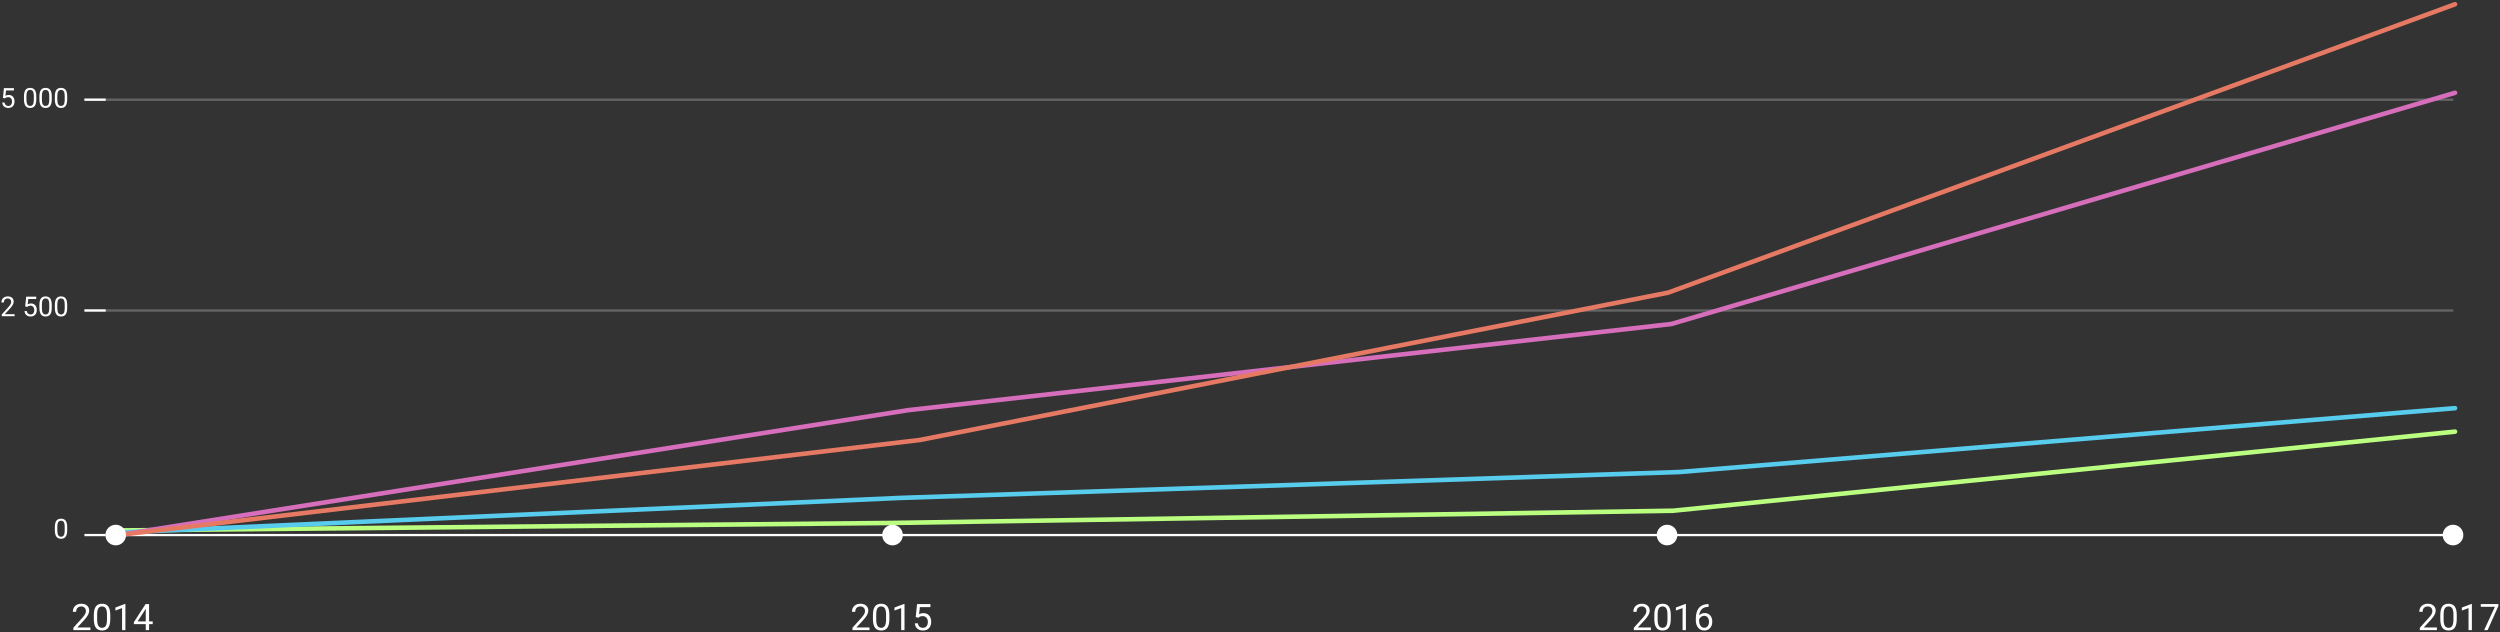 <svg xmlns="http://www.w3.org/2000/svg" xmlns:xlink="http://www.w3.org/1999/xlink" width="1091" height="276" version="1.1" viewBox="0 0 1091 276"><rect x="0" y="0" width="1091" height="276" fill="#333333" stroke="none"/><title>chart</title><desc>Created using Figma</desc><g id="Canvas" transform="translate(-4895 -491)"><g id="chart"><g id="Line 2"><use fill="#FFF" transform="translate(4949 723)" xlink:href="#path0_stroke"/></g><g id="Group"><g id="Line 3 Copy 4"><use fill="#FFF" transform="translate(4932 626)" xlink:href="#path1_stroke"/></g><g id="Line 3 Copy 4"><use fill="#FFF" transform="translate(4932 724)" xlink:href="#path1_stroke"/></g><g id="Line 3 Copy 4" opacity=".247"><use fill="#FFF" transform="translate(4932 625)" xlink:href="#path2_stroke"/></g><g id="Line 3 Copy 4" opacity=".247"><use fill="#FFF" transform="translate(4932 533)" xlink:href="#path2_stroke"/></g><g id="Line 3 Copy 5"><use fill="#FFF" transform="translate(4932 534)" xlink:href="#path1_stroke"/></g><g id="2 500"><use fill="#FFF" transform="translate(4895 618)" xlink:href="#path3_fill"/></g><g id="0"><use fill="#FFF" transform="translate(4918 715)" xlink:href="#path4_fill"/></g><g id="5 000 copy"><use fill="#FFF" transform="translate(4895 527)" xlink:href="#path5_fill"/></g></g><g id="l"><use fill="#BBFF81" transform="translate(4945.5 679.364)" xlink:href="#path6_stroke"/></g><g id="Line 4"><use fill="#58CCEC" transform="translate(4944.5 669.126)" xlink:href="#path7_stroke"/></g><g id="Line 5"><use fill="#D66EBB" transform="translate(4946.5 531.492)" xlink:href="#path8_stroke"/></g><g id="Line 5"><use fill="#E67963" transform="translate(4946.5 492.853)" xlink:href="#path9_stroke"/></g><g id="Oval"><use fill="#FFF" transform="translate(5280 720)" xlink:href="#path10_fill"/></g><g id="Oval Copy 2"><use fill="#FFF" transform="translate(5618 720)" xlink:href="#path10_fill"/></g><g id="Oval Copy 3"><use fill="#FFF" transform="translate(5961 720)" xlink:href="#path10_fill"/></g><g id="2014"><use fill="#FFF" transform="translate(4926 751)" xlink:href="#path11_fill"/></g><g id="2015"><use fill="#FFF" transform="translate(5266 751)" xlink:href="#path12_fill"/></g><g id="2016"><use fill="#FFF" transform="translate(5607 751)" xlink:href="#path13_fill"/></g><g id="2017"><use fill="#FFF" transform="translate(5950 751)" xlink:href="#path14_fill"/></g><g id="Oval Copy"><use fill="#FFF" transform="translate(4941 720)" xlink:href="#path10_fill"/></g></g></g><defs><path id="path0_stroke" d="M 0.5 1L 0 1L 0 2L 0.5 2L 0.5 1ZM 1017.65 2L 1018.15 2L 1018.15 1L 1017.65 1L 1017.65 2ZM 0.5 2L 1017.65 2L 1017.65 1L 0.5 1L 0.5 2Z"/><path id="path1_stroke" d="M 8.625 1L 9.125 1L 9.125 0L 8.625 0L 8.625 1ZM 0.341 0L -0.159 0L -0.159 1L 0.341 1L 0.341 0ZM 8.625 0L 0.341 0L 0.341 1L 8.625 1L 8.625 0Z"/><path id="path2_stroke" d="M 1033.13 2L 1033.63 2L 1033.63 1L 1033.13 1L 1033.13 2ZM 0.341 1L -0.159 1L -0.159 2L 0.341 2L 0.341 1ZM 1033.13 1L 0.341 1L 0.341 2L 1033.13 2L 1033.13 1Z"/><path id="path3_fill" d="M 6.369 11L 0.779 11L 0.779 10.221L 3.732 6.939C 4.17 6.443 4.471 6.041 4.635 5.732C 4.803 5.42 4.887 5.098 4.887 4.766C 4.887 4.32 4.752 3.955 4.482 3.67C 4.213 3.385 3.854 3.242 3.404 3.242C 2.865 3.242 2.445 3.396 2.145 3.705C 1.848 4.01 1.699 4.436 1.699 4.982L 0.615 4.982C 0.615 4.197 0.867 3.562 1.371 3.078C 1.879 2.594 2.557 2.352 3.404 2.352C 4.197 2.352 4.824 2.561 5.285 2.979C 5.746 3.393 5.977 3.945 5.977 4.637C 5.977 5.477 5.441 6.477 4.371 7.637L 2.086 10.115L 6.369 10.115L 6.369 11ZM 10.992 6.723L 11.426 2.469L 15.797 2.469L 15.797 3.471L 12.346 3.471L 12.088 5.797C 12.506 5.551 12.98 5.428 13.512 5.428C 14.289 5.428 14.906 5.686 15.363 6.201C 15.82 6.713 16.049 7.406 16.049 8.281C 16.049 9.16 15.81 9.854 15.334 10.361C 14.861 10.865 14.199 11.117 13.348 11.117C 12.594 11.117 11.979 10.908 11.502 10.49C 11.025 10.072 10.754 9.494 10.688 8.756L 11.713 8.756C 11.779 9.244 11.953 9.613 12.234 9.863C 12.516 10.109 12.887 10.232 13.348 10.232C 13.852 10.232 14.246 10.06 14.531 9.717C 14.82 9.373 14.965 8.898 14.965 8.293C 14.965 7.723 14.809 7.266 14.496 6.922C 14.188 6.574 13.775 6.4 13.26 6.4C 12.787 6.4 12.416 6.504 12.146 6.711L 11.859 6.945L 10.992 6.723ZM 22.582 7.361C 22.582 8.631 22.365 9.574 21.932 10.191C 21.498 10.809 20.82 11.117 19.898 11.117C 18.988 11.117 18.314 10.816 17.877 10.215C 17.439 9.609 17.213 8.707 17.197 7.508L 17.197 6.061C 17.197 4.807 17.414 3.875 17.848 3.266C 18.281 2.656 18.961 2.352 19.887 2.352C 20.805 2.352 21.48 2.646 21.914 3.236C 22.348 3.822 22.57 4.729 22.582 5.955L 22.582 7.361ZM 21.498 5.879C 21.498 4.961 21.369 4.293 21.111 3.875C 20.854 3.453 20.445 3.242 19.887 3.242C 19.332 3.242 18.928 3.451 18.674 3.869C 18.42 4.287 18.289 4.93 18.281 5.797L 18.281 7.531C 18.281 8.453 18.414 9.135 18.68 9.576C 18.949 10.014 19.355 10.232 19.898 10.232C 20.434 10.232 20.83 10.025 21.088 9.611C 21.35 9.197 21.486 8.545 21.498 7.654L 21.498 5.879ZM 29.32 7.361C 29.32 8.631 29.104 9.574 28.67 10.191C 28.236 10.809 27.559 11.117 26.637 11.117C 25.727 11.117 25.053 10.816 24.615 10.215C 24.178 9.609 23.951 8.707 23.936 7.508L 23.936 6.061C 23.936 4.807 24.152 3.875 24.586 3.266C 25.02 2.656 25.699 2.352 26.625 2.352C 27.543 2.352 28.219 2.646 28.652 3.236C 29.086 3.822 29.309 4.729 29.32 5.955L 29.32 7.361ZM 28.236 5.879C 28.236 4.961 28.107 4.293 27.85 3.875C 27.592 3.453 27.184 3.242 26.625 3.242C 26.07 3.242 25.666 3.451 25.412 3.869C 25.158 4.287 25.027 4.93 25.02 5.797L 25.02 7.531C 25.02 8.453 25.152 9.135 25.418 9.576C 25.688 10.014 26.094 10.232 26.637 10.232C 27.172 10.232 27.568 10.025 27.826 9.611C 28.088 9.197 28.225 8.545 28.236 7.654L 28.236 5.879Z"/><path id="path4_fill" d="M 6.32 7.361C 6.32 8.631 6.104 9.574 5.67 10.191C 5.236 10.809 4.559 11.117 3.637 11.117C 2.727 11.117 2.053 10.816 1.615 10.215C 1.178 9.609 0.951 8.707 0.936 7.508L 0.936 6.061C 0.936 4.807 1.152 3.875 1.586 3.266C 2.02 2.656 2.699 2.352 3.625 2.352C 4.543 2.352 5.219 2.646 5.652 3.236C 6.086 3.822 6.309 4.729 6.32 5.955L 6.32 7.361ZM 5.236 5.879C 5.236 4.961 5.107 4.293 4.85 3.875C 4.592 3.453 4.184 3.242 3.625 3.242C 3.07 3.242 2.666 3.451 2.412 3.869C 2.158 4.287 2.027 4.93 2.02 5.797L 2.02 7.531C 2.02 8.453 2.152 9.135 2.418 9.576C 2.688 10.014 3.094 10.232 3.637 10.232C 4.172 10.232 4.568 10.025 4.826 9.611C 5.088 9.197 5.225 8.545 5.236 7.654L 5.236 5.879Z"/><path id="path5_fill" d="M 1.277 6.723L 1.711 2.469L 6.082 2.469L 6.082 3.471L 2.631 3.471L 2.373 5.797C 2.791 5.551 3.266 5.428 3.797 5.428C 4.574 5.428 5.191 5.686 5.648 6.201C 6.105 6.713 6.334 7.406 6.334 8.281C 6.334 9.16 6.096 9.854 5.619 10.361C 5.146 10.865 4.484 11.117 3.633 11.117C 2.879 11.117 2.264 10.908 1.787 10.49C 1.311 10.072 1.039 9.494 0.973 8.756L 1.998 8.756C 2.064 9.244 2.238 9.613 2.52 9.863C 2.801 10.109 3.172 10.232 3.633 10.232C 4.137 10.232 4.531 10.06 4.816 9.717C 5.105 9.373 5.25 8.898 5.25 8.293C 5.25 7.723 5.094 7.266 4.781 6.922C 4.473 6.574 4.061 6.4 3.545 6.4C 3.072 6.4 2.701 6.504 2.432 6.711L 2.145 6.945L 1.277 6.723ZM 15.844 7.361C 15.844 8.631 15.627 9.574 15.193 10.191C 14.76 10.809 14.082 11.117 13.16 11.117C 12.25 11.117 11.576 10.816 11.139 10.215C 10.701 9.609 10.475 8.707 10.459 7.508L 10.459 6.061C 10.459 4.807 10.676 3.875 11.109 3.266C 11.543 2.656 12.223 2.352 13.148 2.352C 14.066 2.352 14.742 2.646 15.176 3.236C 15.609 3.822 15.832 4.729 15.844 5.955L 15.844 7.361ZM 14.76 5.879C 14.76 4.961 14.631 4.293 14.373 3.875C 14.115 3.453 13.707 3.242 13.148 3.242C 12.594 3.242 12.19 3.451 11.935 3.869C 11.682 4.287 11.551 4.93 11.543 5.797L 11.543 7.531C 11.543 8.453 11.676 9.135 11.941 9.576C 12.211 10.014 12.617 10.232 13.16 10.232C 13.695 10.232 14.092 10.025 14.35 9.611C 14.611 9.197 14.748 8.545 14.76 7.654L 14.76 5.879ZM 22.582 7.361C 22.582 8.631 22.365 9.574 21.932 10.191C 21.498 10.809 20.82 11.117 19.898 11.117C 18.988 11.117 18.314 10.816 17.877 10.215C 17.439 9.609 17.213 8.707 17.197 7.508L 17.197 6.061C 17.197 4.807 17.414 3.875 17.848 3.266C 18.281 2.656 18.961 2.352 19.887 2.352C 20.805 2.352 21.48 2.646 21.914 3.236C 22.348 3.822 22.57 4.729 22.582 5.955L 22.582 7.361ZM 21.498 5.879C 21.498 4.961 21.369 4.293 21.111 3.875C 20.854 3.453 20.445 3.242 19.887 3.242C 19.332 3.242 18.928 3.451 18.674 3.869C 18.42 4.287 18.289 4.93 18.281 5.797L 18.281 7.531C 18.281 8.453 18.414 9.135 18.68 9.576C 18.949 10.014 19.355 10.232 19.898 10.232C 20.434 10.232 20.83 10.025 21.088 9.611C 21.35 9.197 21.486 8.545 21.498 7.654L 21.498 5.879ZM 29.32 7.361C 29.32 8.631 29.104 9.574 28.67 10.191C 28.236 10.809 27.559 11.117 26.637 11.117C 25.727 11.117 25.053 10.816 24.615 10.215C 24.178 9.609 23.951 8.707 23.936 7.508L 23.936 6.061C 23.936 4.807 24.152 3.875 24.586 3.266C 25.02 2.656 25.699 2.352 26.625 2.352C 27.543 2.352 28.219 2.646 28.652 3.236C 29.086 3.822 29.309 4.729 29.32 5.955L 29.32 7.361ZM 28.236 5.879C 28.236 4.961 28.107 4.293 27.85 3.875C 27.592 3.453 27.184 3.242 26.625 3.242C 26.07 3.242 25.666 3.451 25.412 3.869C 25.158 4.287 25.027 4.93 25.02 5.797L 25.02 7.531C 25.02 8.453 25.152 9.135 25.418 9.576C 25.688 10.014 26.094 10.232 26.637 10.232C 27.172 10.232 27.568 10.025 27.826 9.611C 28.088 9.197 28.225 8.545 28.236 7.654L 28.236 5.879Z"/><path id="path6_stroke" d="M -0.01 42.136C -0.562 42.142 -1.005 42.593 -1 43.146C -0.995 43.698 -0.543 44.141 0.01 44.136L -0.01 42.136ZM 338.096 39.858L 338.105 40.858L 338.111 40.858L 338.096 39.858ZM 679.686 34.511L 679.701 35.511C 679.73 35.51 679.758 35.509 679.786 35.506L 679.686 34.511ZM 1020.97 0.995C 1021.52 0.939 1021.92 0.449 1021.87 -0.101C 1021.81 -0.65 1021.32 -1.05 1020.77 -0.995L 1020.97 0.995ZM 0.01 44.136L 338.105 40.858L 338.086 38.859L -0.01 42.136L 0.01 44.136ZM 338.111 40.858L 679.701 35.511L 679.67 33.511L 338.08 38.859L 338.111 40.858ZM 679.786 35.506L 1020.97 0.995L 1020.77 -0.995L 679.585 33.516L 679.786 35.506Z"/><path id="path7_stroke" d="M -0.044 53.375C -0.596 53.4 -1.023 53.867 -0.999 54.418C -0.975 54.97 -0.507 55.398 0.044 55.373L -0.044 53.375ZM 343.466 39.158L 343.433 38.159L 343.422 38.159L 343.466 39.158ZM 683.203 27.874L 683.236 28.873C 683.253 28.873 683.269 28.872 683.285 28.871L 683.203 27.874ZM 1021.95 0.997C 1022.5 0.951 1022.91 0.468 1022.87 -0.082C 1022.82 -0.632 1022.34 -1.042 1021.79 -0.997L 1021.95 0.997ZM 0.044 55.373L 343.51 40.157L 343.422 38.159L -0.044 53.375L 0.044 55.373ZM 343.499 40.157L 683.236 28.873L 683.17 26.875L 343.433 38.159L 343.499 40.157ZM 683.285 28.871L 1021.95 0.997L 1021.79 -0.997L 683.121 26.878L 683.285 28.871Z"/><path id="path8_stroke" d="M -0.156 192.02C -0.702 192.106 -1.074 192.618 -0.988 193.164C -0.901 193.709 -0.389 194.082 0.156 193.995L -0.156 192.02ZM 344.76 138.508L 344.648 137.514C 344.633 137.516 344.618 137.518 344.604 137.52L 344.76 138.508ZM 677.867 100.902L 677.979 101.895C 678.037 101.889 678.094 101.877 678.15 101.861L 677.867 100.902ZM 1020.15 0.959C 1020.68 0.803 1020.99 0.247 1020.83 -0.283C 1020.67 -0.813 1020.12 -1.115 1019.59 -0.959L 1020.15 0.959ZM 0.156 193.995L 344.916 139.495L 344.604 137.52L -0.156 192.02L 0.156 193.995ZM 344.872 139.501L 677.979 101.895L 677.755 99.908L 344.648 137.514L 344.872 139.501ZM 678.15 101.861L 1020.15 0.959L 1019.59 -0.959L 677.584 99.942L 678.15 101.861Z"/><path id="path9_stroke" d="M -0.118 230.654C -0.666 230.719 -1.058 231.216 -0.993 231.765C -0.928 232.313 -0.431 232.705 0.118 232.64L -0.118 230.654ZM 349.866 190.161L 349.983 191.155C 350.009 191.152 350.034 191.148 350.059 191.143L 349.866 190.161ZM 676.501 125.84L 676.694 126.821C 676.746 126.811 676.796 126.797 676.845 126.779L 676.501 125.84ZM 1020.21 0.939C 1020.73 0.749 1021 0.174 1020.81 -0.344C 1020.62 -0.863 1020.04 -1.129 1019.53 -0.939L 1020.21 0.939ZM 0.118 232.64L 349.983 191.155L 349.748 189.168L -0.118 230.654L 0.118 232.64ZM 350.059 191.143L 676.694 126.821L 676.308 124.859L 349.672 189.18L 350.059 191.143ZM 676.845 126.779L 1020.21 0.939L 1019.53 -0.939L 676.157 124.901L 676.845 126.779Z"/><path id="path10_fill" fill-rule="evenodd" d="M 4.5 9C 6.985 9 9 6.985 9 4.5C 9 2.015 6.985 0 4.5 0C 2.015 0 0 2.015 0 4.5C 0 6.985 2.015 9 4.5 9Z"/><path id="path11_fill" d="M 8.461 15L 1.008 15L 1.008 13.961L 4.945 9.586C 5.529 8.924 5.93 8.388 6.148 7.977C 6.372 7.56 6.484 7.13 6.484 6.688C 6.484 6.094 6.305 5.607 5.945 5.227C 5.586 4.846 5.107 4.656 4.508 4.656C 3.789 4.656 3.229 4.862 2.828 5.273C 2.432 5.68 2.234 6.247 2.234 6.977L 0.789 6.977C 0.789 5.93 1.125 5.083 1.797 4.438C 2.474 3.792 3.378 3.469 4.508 3.469C 5.565 3.469 6.401 3.747 7.016 4.305C 7.63 4.857 7.938 5.594 7.938 6.516C 7.938 7.635 7.224 8.969 5.797 10.516L 2.75 13.82L 8.461 13.82L 8.461 15ZM 17.125 10.148C 17.125 11.841 16.836 13.099 16.258 13.922C 15.68 14.745 14.776 15.156 13.547 15.156C 12.333 15.156 11.435 14.755 10.852 13.953C 10.268 13.146 9.966 11.943 9.945 10.344L 9.945 8.414C 9.945 6.742 10.234 5.5 10.812 4.688C 11.391 3.875 12.297 3.469 13.531 3.469C 14.755 3.469 15.656 3.862 16.234 4.648C 16.812 5.43 17.109 6.638 17.125 8.273L 17.125 10.148ZM 15.68 8.172C 15.68 6.948 15.508 6.057 15.164 5.5C 14.82 4.938 14.276 4.656 13.531 4.656C 12.792 4.656 12.253 4.935 11.914 5.492C 11.575 6.049 11.401 6.906 11.391 8.062L 11.391 10.375C 11.391 11.604 11.568 12.513 11.922 13.102C 12.281 13.685 12.823 13.977 13.547 13.977C 14.26 13.977 14.789 13.7 15.133 13.148C 15.482 12.596 15.664 11.727 15.68 10.539L 15.68 8.172ZM 23.727 15L 22.273 15L 22.273 5.367L 19.359 6.438L 19.359 5.125L 23.5 3.57L 23.727 3.57L 23.727 15ZM 34.062 11.18L 35.641 11.18L 35.641 12.359L 34.062 12.359L 34.062 15L 32.609 15L 32.609 12.359L 27.43 12.359L 27.43 11.508L 32.523 3.625L 34.062 3.625L 34.062 11.18ZM 29.07 11.18L 32.609 11.18L 32.609 5.602L 32.438 5.914L 29.07 11.18Z"/><path id="path12_fill" d="M 8.461 15L 1.008 15L 1.008 13.961L 4.945 9.586C 5.529 8.924 5.93 8.388 6.148 7.977C 6.372 7.56 6.484 7.13 6.484 6.688C 6.484 6.094 6.305 5.607 5.945 5.227C 5.586 4.846 5.107 4.656 4.508 4.656C 3.789 4.656 3.229 4.862 2.828 5.273C 2.432 5.68 2.234 6.247 2.234 6.977L 0.789 6.977C 0.789 5.93 1.125 5.083 1.797 4.438C 2.474 3.792 3.378 3.469 4.508 3.469C 5.565 3.469 6.401 3.747 7.016 4.305C 7.63 4.857 7.938 5.594 7.938 6.516C 7.938 7.635 7.224 8.969 5.797 10.516L 2.75 13.82L 8.461 13.82L 8.461 15ZM 17.125 10.148C 17.125 11.841 16.836 13.099 16.258 13.922C 15.68 14.745 14.776 15.156 13.547 15.156C 12.333 15.156 11.435 14.755 10.852 13.953C 10.268 13.146 9.966 11.943 9.945 10.344L 9.945 8.414C 9.945 6.742 10.234 5.5 10.812 4.688C 11.391 3.875 12.297 3.469 13.531 3.469C 14.755 3.469 15.656 3.862 16.234 4.648C 16.812 5.43 17.109 6.638 17.125 8.273L 17.125 10.148ZM 15.68 8.172C 15.68 6.948 15.508 6.057 15.164 5.5C 14.82 4.938 14.276 4.656 13.531 4.656C 12.792 4.656 12.253 4.935 11.914 5.492C 11.575 6.049 11.401 6.906 11.391 8.062L 11.391 10.375C 11.391 11.604 11.568 12.513 11.922 13.102C 12.281 13.685 12.823 13.977 13.547 13.977C 14.26 13.977 14.789 13.7 15.133 13.148C 15.482 12.596 15.664 11.727 15.68 10.539L 15.68 8.172ZM 23.727 15L 22.273 15L 22.273 5.367L 19.359 6.438L 19.359 5.125L 23.5 3.57L 23.727 3.57L 23.727 15ZM 28.625 9.297L 29.203 3.625L 35.031 3.625L 35.031 4.961L 30.43 4.961L 30.086 8.062C 30.643 7.734 31.276 7.57 31.984 7.57C 33.021 7.57 33.844 7.914 34.453 8.602C 35.062 9.284 35.367 10.208 35.367 11.375C 35.367 12.547 35.05 13.471 34.414 14.148C 33.784 14.82 32.901 15.156 31.766 15.156C 30.76 15.156 29.94 14.878 29.305 14.32C 28.669 13.763 28.307 12.992 28.219 12.008L 29.586 12.008C 29.674 12.659 29.906 13.151 30.281 13.484C 30.656 13.812 31.151 13.977 31.766 13.977C 32.438 13.977 32.964 13.747 33.344 13.289C 33.729 12.831 33.922 12.198 33.922 11.391C 33.922 10.63 33.714 10.021 33.297 9.562C 32.885 9.099 32.336 8.867 31.648 8.867C 31.018 8.867 30.523 9.005 30.164 9.281L 29.781 9.594L 28.625 9.297Z"/><path id="path13_fill" d="M 8.461 15L 1.008 15L 1.008 13.961L 4.945 9.586C 5.529 8.924 5.93 8.388 6.148 7.977C 6.372 7.56 6.484 7.13 6.484 6.688C 6.484 6.094 6.305 5.607 5.945 5.227C 5.586 4.846 5.107 4.656 4.508 4.656C 3.789 4.656 3.229 4.862 2.828 5.273C 2.432 5.68 2.234 6.247 2.234 6.977L 0.789 6.977C 0.789 5.93 1.125 5.083 1.797 4.438C 2.474 3.792 3.378 3.469 4.508 3.469C 5.565 3.469 6.401 3.747 7.016 4.305C 7.63 4.857 7.938 5.594 7.938 6.516C 7.938 7.635 7.224 8.969 5.797 10.516L 2.75 13.82L 8.461 13.82L 8.461 15ZM 17.125 10.148C 17.125 11.841 16.836 13.099 16.258 13.922C 15.68 14.745 14.776 15.156 13.547 15.156C 12.333 15.156 11.435 14.755 10.852 13.953C 10.268 13.146 9.966 11.943 9.945 10.344L 9.945 8.414C 9.945 6.742 10.234 5.5 10.812 4.688C 11.391 3.875 12.297 3.469 13.531 3.469C 14.755 3.469 15.656 3.862 16.234 4.648C 16.812 5.43 17.109 6.638 17.125 8.273L 17.125 10.148ZM 15.68 8.172C 15.68 6.948 15.508 6.057 15.164 5.5C 14.82 4.938 14.276 4.656 13.531 4.656C 12.792 4.656 12.253 4.935 11.914 5.492C 11.575 6.049 11.401 6.906 11.391 8.062L 11.391 10.375C 11.391 11.604 11.568 12.513 11.922 13.102C 12.281 13.685 12.823 13.977 13.547 13.977C 14.26 13.977 14.789 13.7 15.133 13.148C 15.482 12.596 15.664 11.727 15.68 10.539L 15.68 8.172ZM 23.727 15L 22.273 15L 22.273 5.367L 19.359 6.438L 19.359 5.125L 23.5 3.57L 23.727 3.57L 23.727 15ZM 33.633 3.617L 33.633 4.844L 33.367 4.844C 32.242 4.865 31.346 5.198 30.68 5.844C 30.013 6.49 29.628 7.398 29.523 8.57C 30.122 7.883 30.94 7.539 31.977 7.539C 32.966 7.539 33.755 7.888 34.344 8.586C 34.938 9.284 35.234 10.185 35.234 11.289C 35.234 12.461 34.914 13.398 34.273 14.102C 33.638 14.805 32.784 15.156 31.711 15.156C 30.622 15.156 29.74 14.74 29.062 13.906C 28.385 13.068 28.047 11.99 28.047 10.672L 28.047 10.117C 28.047 8.023 28.492 6.424 29.383 5.32C 30.279 4.211 31.609 3.643 33.375 3.617L 33.633 3.617ZM 31.734 8.742C 31.24 8.742 30.784 8.891 30.367 9.188C 29.951 9.484 29.662 9.857 29.5 10.305L 29.5 10.836C 29.5 11.773 29.711 12.529 30.133 13.102C 30.555 13.675 31.081 13.961 31.711 13.961C 32.362 13.961 32.872 13.721 33.242 13.242C 33.617 12.763 33.805 12.135 33.805 11.359C 33.805 10.578 33.615 9.948 33.234 9.469C 32.859 8.984 32.359 8.742 31.734 8.742Z"/><path id="path14_fill" d="M 8.461 15L 1.008 15L 1.008 13.961L 4.945 9.586C 5.529 8.924 5.93 8.388 6.148 7.977C 6.372 7.56 6.484 7.13 6.484 6.688C 6.484 6.094 6.305 5.607 5.945 5.227C 5.586 4.846 5.107 4.656 4.508 4.656C 3.789 4.656 3.229 4.862 2.828 5.273C 2.432 5.68 2.234 6.247 2.234 6.977L 0.789 6.977C 0.789 5.93 1.125 5.083 1.797 4.438C 2.474 3.792 3.378 3.469 4.508 3.469C 5.565 3.469 6.401 3.747 7.016 4.305C 7.63 4.857 7.938 5.594 7.938 6.516C 7.938 7.635 7.224 8.969 5.797 10.516L 2.75 13.82L 8.461 13.82L 8.461 15ZM 17.125 10.148C 17.125 11.841 16.836 13.099 16.258 13.922C 15.68 14.745 14.776 15.156 13.547 15.156C 12.333 15.156 11.435 14.755 10.852 13.953C 10.268 13.146 9.966 11.943 9.945 10.344L 9.945 8.414C 9.945 6.742 10.234 5.5 10.812 4.688C 11.391 3.875 12.297 3.469 13.531 3.469C 14.755 3.469 15.656 3.862 16.234 4.648C 16.812 5.43 17.109 6.638 17.125 8.273L 17.125 10.148ZM 15.68 8.172C 15.68 6.948 15.508 6.057 15.164 5.5C 14.82 4.938 14.276 4.656 13.531 4.656C 12.792 4.656 12.253 4.935 11.914 5.492C 11.575 6.049 11.401 6.906 11.391 8.062L 11.391 10.375C 11.391 11.604 11.568 12.513 11.922 13.102C 12.281 13.685 12.823 13.977 13.547 13.977C 14.26 13.977 14.789 13.7 15.133 13.148C 15.482 12.596 15.664 11.727 15.68 10.539L 15.68 8.172ZM 23.727 15L 22.273 15L 22.273 5.367L 19.359 6.438L 19.359 5.125L 23.5 3.57L 23.727 3.57L 23.727 15ZM 35.305 4.438L 30.594 15L 29.078 15L 33.773 4.812L 27.617 4.812L 27.617 3.625L 35.305 3.625L 35.305 4.438Z"/></defs></svg>